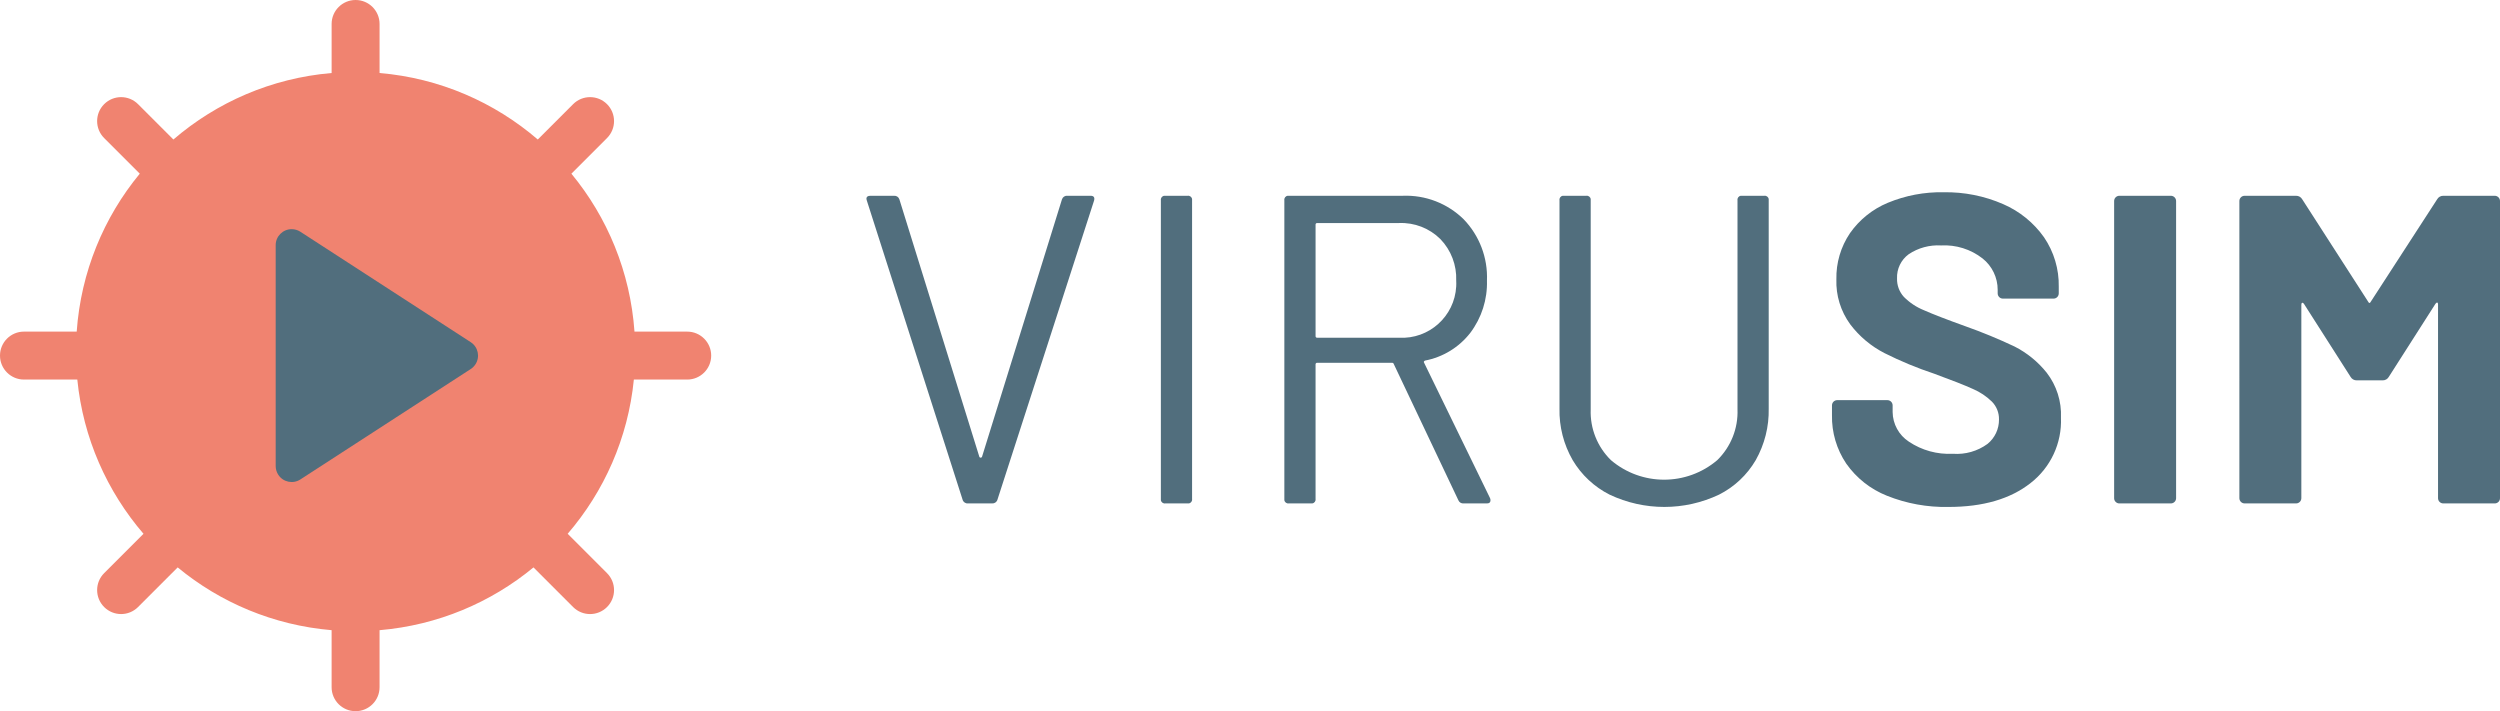 <svg width="100%" height="100%" className="logo-svg" version="1.1" xmlns="http://www.w3.org/2000/svg"
                    xmlnsXlink="http://www.w3.org/1999/xlink" viewBox="0 0 312.857 89">
                    <title>VIRUSIM</title>
                    <path fill="#F08370" d="M86,41.5h-6.599c-0.529-7.481-3.398-14.316-7.895-19.764l4.459-4.459c1.171-1.171,1.171-3.071,0-4.243
	c-1.171-1.171-3.071-1.171-4.242,0L67.3,17.458c-5.415-4.655-12.265-7.681-19.8-8.321V3c0-1.657-1.343-3-3-3s-3,1.343-3,3v6.137
	c-7.535,0.64-14.386,3.666-19.801,8.321l-4.423-4.423c-1.171-1.172-3.071-1.172-4.242,0c-1.172,1.171-1.172,3.071,0,4.242
	l4.458,4.458c-4.496,5.448-7.365,12.283-7.894,19.764H3c-1.657,0-3,1.343-3,3c0,1.657,1.343,3,3,3h6.675
	c0.729,7.339,3.73,14.006,8.283,19.301l-4.924,4.924c-1.171,1.171-1.171,3.071,0,4.242c0.585,0.586,1.354,0.879,2.121,0.879
	s1.536-0.293,2.121-0.879l4.959-4.96c5.327,4.396,11.979,7.237,19.264,7.856V86c0,1.657,1.343,3,3,3s3-1.343,3-3v-7.137
	c7.286-0.619,13.938-3.46,19.264-7.856l4.959,4.96c0.585,0.586,1.354,0.879,2.121,0.879s1.536-0.293,2.121-0.879
	c1.172-1.171,1.172-3.071,0-4.242l-4.924-4.924c4.553-5.295,7.555-11.962,8.283-19.301H86c1.657,0,3-1.343,3-3
	C89,42.843,87.656,41.5,86,41.5z"/>
                    <path id="a9a63e39-4e48-47ba-bb93-ed3c5fd77fb4" fill="#516E7D" d="M58.911,42.822c0.927,0.601,1.191,1.839,0.591,2.766
	c-0.153,0.236-0.354,0.438-0.591,0.592L37.588,60c-0.927,0.602-2.165,0.337-2.766-0.59c-0.211-0.324-0.322-0.703-0.322-1.09V30.68
	c-0.001-1.105,0.894-2.001,1.998-2.002c0.387,0,0.766,0.111,1.09,0.322L58.911,42.822z"/>
                    <g id="bda44f98-32e8-44ef-91e3-53749fcd100c">
                        <g>
                            <path fill="#516E7D" d="M120.47,62.559l-11.99-37.453l-0.056-0.221c0-0.256,0.165-0.385,0.495-0.385h2.971
			c0.295-0.023,0.567,0.159,0.659,0.44L122.56,57.17c0.026,0.067,0.092,0.111,0.165,0.109c0.072,0.002,0.138-0.043,0.165-0.109
			L132.9,24.94c0.092-0.282,0.364-0.464,0.66-0.44h2.915c0.402,0,0.549,0.202,0.439,0.605l-12.1,37.453
			c-0.092,0.282-0.365,0.465-0.66,0.441h-3.025C120.835,63.023,120.561,62.841,120.47,62.559z"/>
                            <path fill="#516E7D" d="M145.274,62.449V25.05c-0.038-0.266,0.147-0.512,0.413-0.55c0.046-0.006,0.092-0.006,0.138,0h2.805
			c0.266-0.038,0.512,0.147,0.55,0.414c0.007,0.045,0.007,0.091,0,0.136v37.399c0.038,0.267-0.146,0.513-0.412,0.551
			c-0.046,0.006-0.093,0.006-0.138,0h-2.805c-0.266,0.038-0.512-0.146-0.551-0.412C145.268,62.543,145.267,62.496,145.274,62.449z"
                            />
                            <path fill="#516E7D" d="M182.51,62.615l-8.085-17.05c-0.024-0.101-0.117-0.17-0.221-0.165h-9.351
			c-0.105-0.016-0.204,0.059-0.22,0.164c-0.003,0.019-0.003,0.037,0,0.056v16.829c0.038,0.267-0.146,0.513-0.413,0.551
			c-0.045,0.006-0.092,0.006-0.137,0h-2.805c-0.266,0.038-0.512-0.146-0.551-0.412c-0.007-0.045-0.007-0.092,0-0.139V25.05
			c-0.038-0.266,0.147-0.512,0.413-0.55c0.046-0.006,0.092-0.006,0.138,0h14.245c2.846-0.12,5.613,0.946,7.645,2.942
			c1.979,2.052,3.032,4.825,2.915,7.673c0.068,2.356-0.669,4.665-2.09,6.545c-1.405,1.805-3.419,3.036-5.665,3.465
			c-0.146,0.074-0.184,0.165-0.109,0.275l8.25,16.939c0.039,0.086,0.058,0.18,0.055,0.275c0,0.256-0.147,0.385-0.44,0.385h-2.915
			C182.888,63.029,182.621,62.873,182.51,62.615z M164.634,28.13v13.915c-0.016,0.106,0.058,0.204,0.164,0.22
			c0.019,0.003,0.037,0.003,0.056,0h10.23c3.746,0.203,6.947-2.671,7.15-6.417c0.013-0.244,0.013-0.488,0-0.732
			c0.075-1.93-0.64-3.807-1.98-5.197c-1.369-1.359-3.243-2.086-5.17-2.008h-10.23c-0.106-0.015-0.204,0.059-0.22,0.166
			C164.632,28.094,164.632,28.112,164.634,28.13z"/>
                            <path fill="#516E7D" d="M201.429,61.9c-1.92-0.971-3.523-2.469-4.62-4.318c-1.13-1.963-1.701-4.198-1.65-6.463V25.05
			c-0.038-0.266,0.146-0.512,0.413-0.55c0.045-0.006,0.091-0.006,0.137,0h2.806c0.266-0.038,0.512,0.147,0.55,0.413
			c0.006,0.045,0.006,0.091,0,0.137V51.23c-0.091,2.379,0.828,4.686,2.53,6.352c3.836,3.264,9.474,3.264,13.31,0
			c1.701-1.666,2.62-3.973,2.53-6.352V25.05c-0.038-0.266,0.146-0.512,0.412-0.55c0.045-0.006,0.092-0.006,0.138,0h2.805
			c0.266-0.038,0.513,0.147,0.551,0.414c0.006,0.045,0.006,0.091,0,0.136v26.069c0.05,2.262-0.512,4.494-1.623,6.463
			c-1.082,1.853-2.677,3.352-4.593,4.318C210.79,63.953,205.763,63.953,201.429,61.9L201.429,61.9z"/>
                            <path fill="#516E7D" d="M236.134,62.037c-2.051-0.814-3.818-2.211-5.087-4.016c-1.208-1.793-1.833-3.915-1.788-6.076v-1.211
			c-0.002-0.362,0.29-0.658,0.653-0.66c0.002,0,0.004,0,0.007,0h6.271c0.362,0,0.657,0.293,0.659,0.655c0,0.002,0,0.003,0,0.005
			v0.824c0.016,1.5,0.779,2.893,2.035,3.713c1.621,1.086,3.551,1.617,5.5,1.514c1.55,0.119,3.091-0.32,4.346-1.238
			c0.916-0.746,1.442-1.87,1.43-3.053c0.019-0.83-0.299-1.634-0.88-2.227c-0.691-0.676-1.503-1.217-2.393-1.596
			c-1.009-0.457-2.613-1.09-4.812-1.896c-2.141-0.711-4.227-1.574-6.242-2.585c-1.684-0.862-3.15-2.093-4.29-3.603
			c-1.191-1.633-1.802-3.618-1.733-5.638c-0.043-2.055,0.553-4.073,1.705-5.775c1.185-1.688,2.825-3.004,4.73-3.795
			c2.212-0.918,4.591-1.368,6.985-1.32c2.562-0.045,5.104,0.461,7.452,1.485c2.054,0.888,3.824,2.324,5.115,4.152
			c1.24,1.822,1.884,3.984,1.842,6.188v0.825c0.002,0.363-0.291,0.659-0.653,0.66c-0.002,0-0.004,0-0.006,0h-6.325
			c-0.363,0.002-0.658-0.291-0.66-0.653c0-0.002,0-0.004,0-0.007v-0.44c0.003-1.532-0.696-2.981-1.897-3.932
			c-1.479-1.152-3.326-1.729-5.197-1.623c-1.432-0.083-2.852,0.303-4.043,1.101c-0.958,0.704-1.504,1.837-1.457,3.024
			c-0.025,0.852,0.28,1.68,0.853,2.311c0.72,0.726,1.58,1.297,2.529,1.677c1.118,0.495,2.851,1.165,5.198,2.008
			c2.086,0.739,4.132,1.583,6.132,2.53c1.557,0.792,2.926,1.907,4.016,3.272c1.244,1.608,1.877,3.606,1.787,5.638
			c0.127,3.175-1.286,6.217-3.795,8.167c-2.53,1.999-5.959,2.998-10.285,2.997C241.198,63.496,238.579,63.019,236.134,62.037z"/>
                            <path fill="#516E7D" d="M264.76,62.807c-0.127-0.122-0.196-0.291-0.192-0.467V25.16c-0.002-0.363,0.291-0.658,0.653-0.66
			c0.002,0,0.004,0,0.007,0h6.435c0.362-0.001,0.658,0.291,0.66,0.654c0,0.002,0,0.004,0,0.006v37.18
			c0.002,0.362-0.291,0.658-0.653,0.66c-0.003,0-0.005,0-0.007,0h-6.435C265.052,63.004,264.883,62.934,264.76,62.807z"/>
                            <path fill="#516E7D" d="M305.762,24.5h6.435c0.362-0.001,0.658,0.291,0.66,0.654c0,0.002,0,0.004,0,0.006v37.18
			c0.002,0.362-0.291,0.658-0.653,0.66c-0.003,0-0.005,0-0.007,0h-6.435c-0.363,0.002-0.658-0.291-0.66-0.654
			c0-0.002,0-0.004,0-0.006V38.085c0-0.146-0.037-0.22-0.11-0.22s-0.146,0.055-0.22,0.165l-5.83,9.13
			c-0.155,0.277-0.452,0.446-0.77,0.439h-3.245c-0.318,0.007-0.615-0.162-0.771-0.439l-5.83-9.13
			c-0.073-0.11-0.146-0.156-0.22-0.138c-0.074,0.019-0.11,0.102-0.11,0.247v24.2c0.002,0.362-0.291,0.658-0.653,0.66
			c-0.002,0-0.004,0-0.006,0h-6.436c-0.363,0.002-0.658-0.291-0.66-0.654c0-0.002,0-0.004,0-0.006V25.16
			c-0.002-0.363,0.291-0.658,0.653-0.66c0.002,0,0.004,0,0.007,0h6.436c0.318-0.006,0.614,0.163,0.77,0.44l8.25,12.814
			c0.11,0.22,0.22,0.22,0.33,0l8.305-12.814C305.147,24.663,305.444,24.493,305.762,24.5z"/>
                        </g>
                    </g>
</svg>